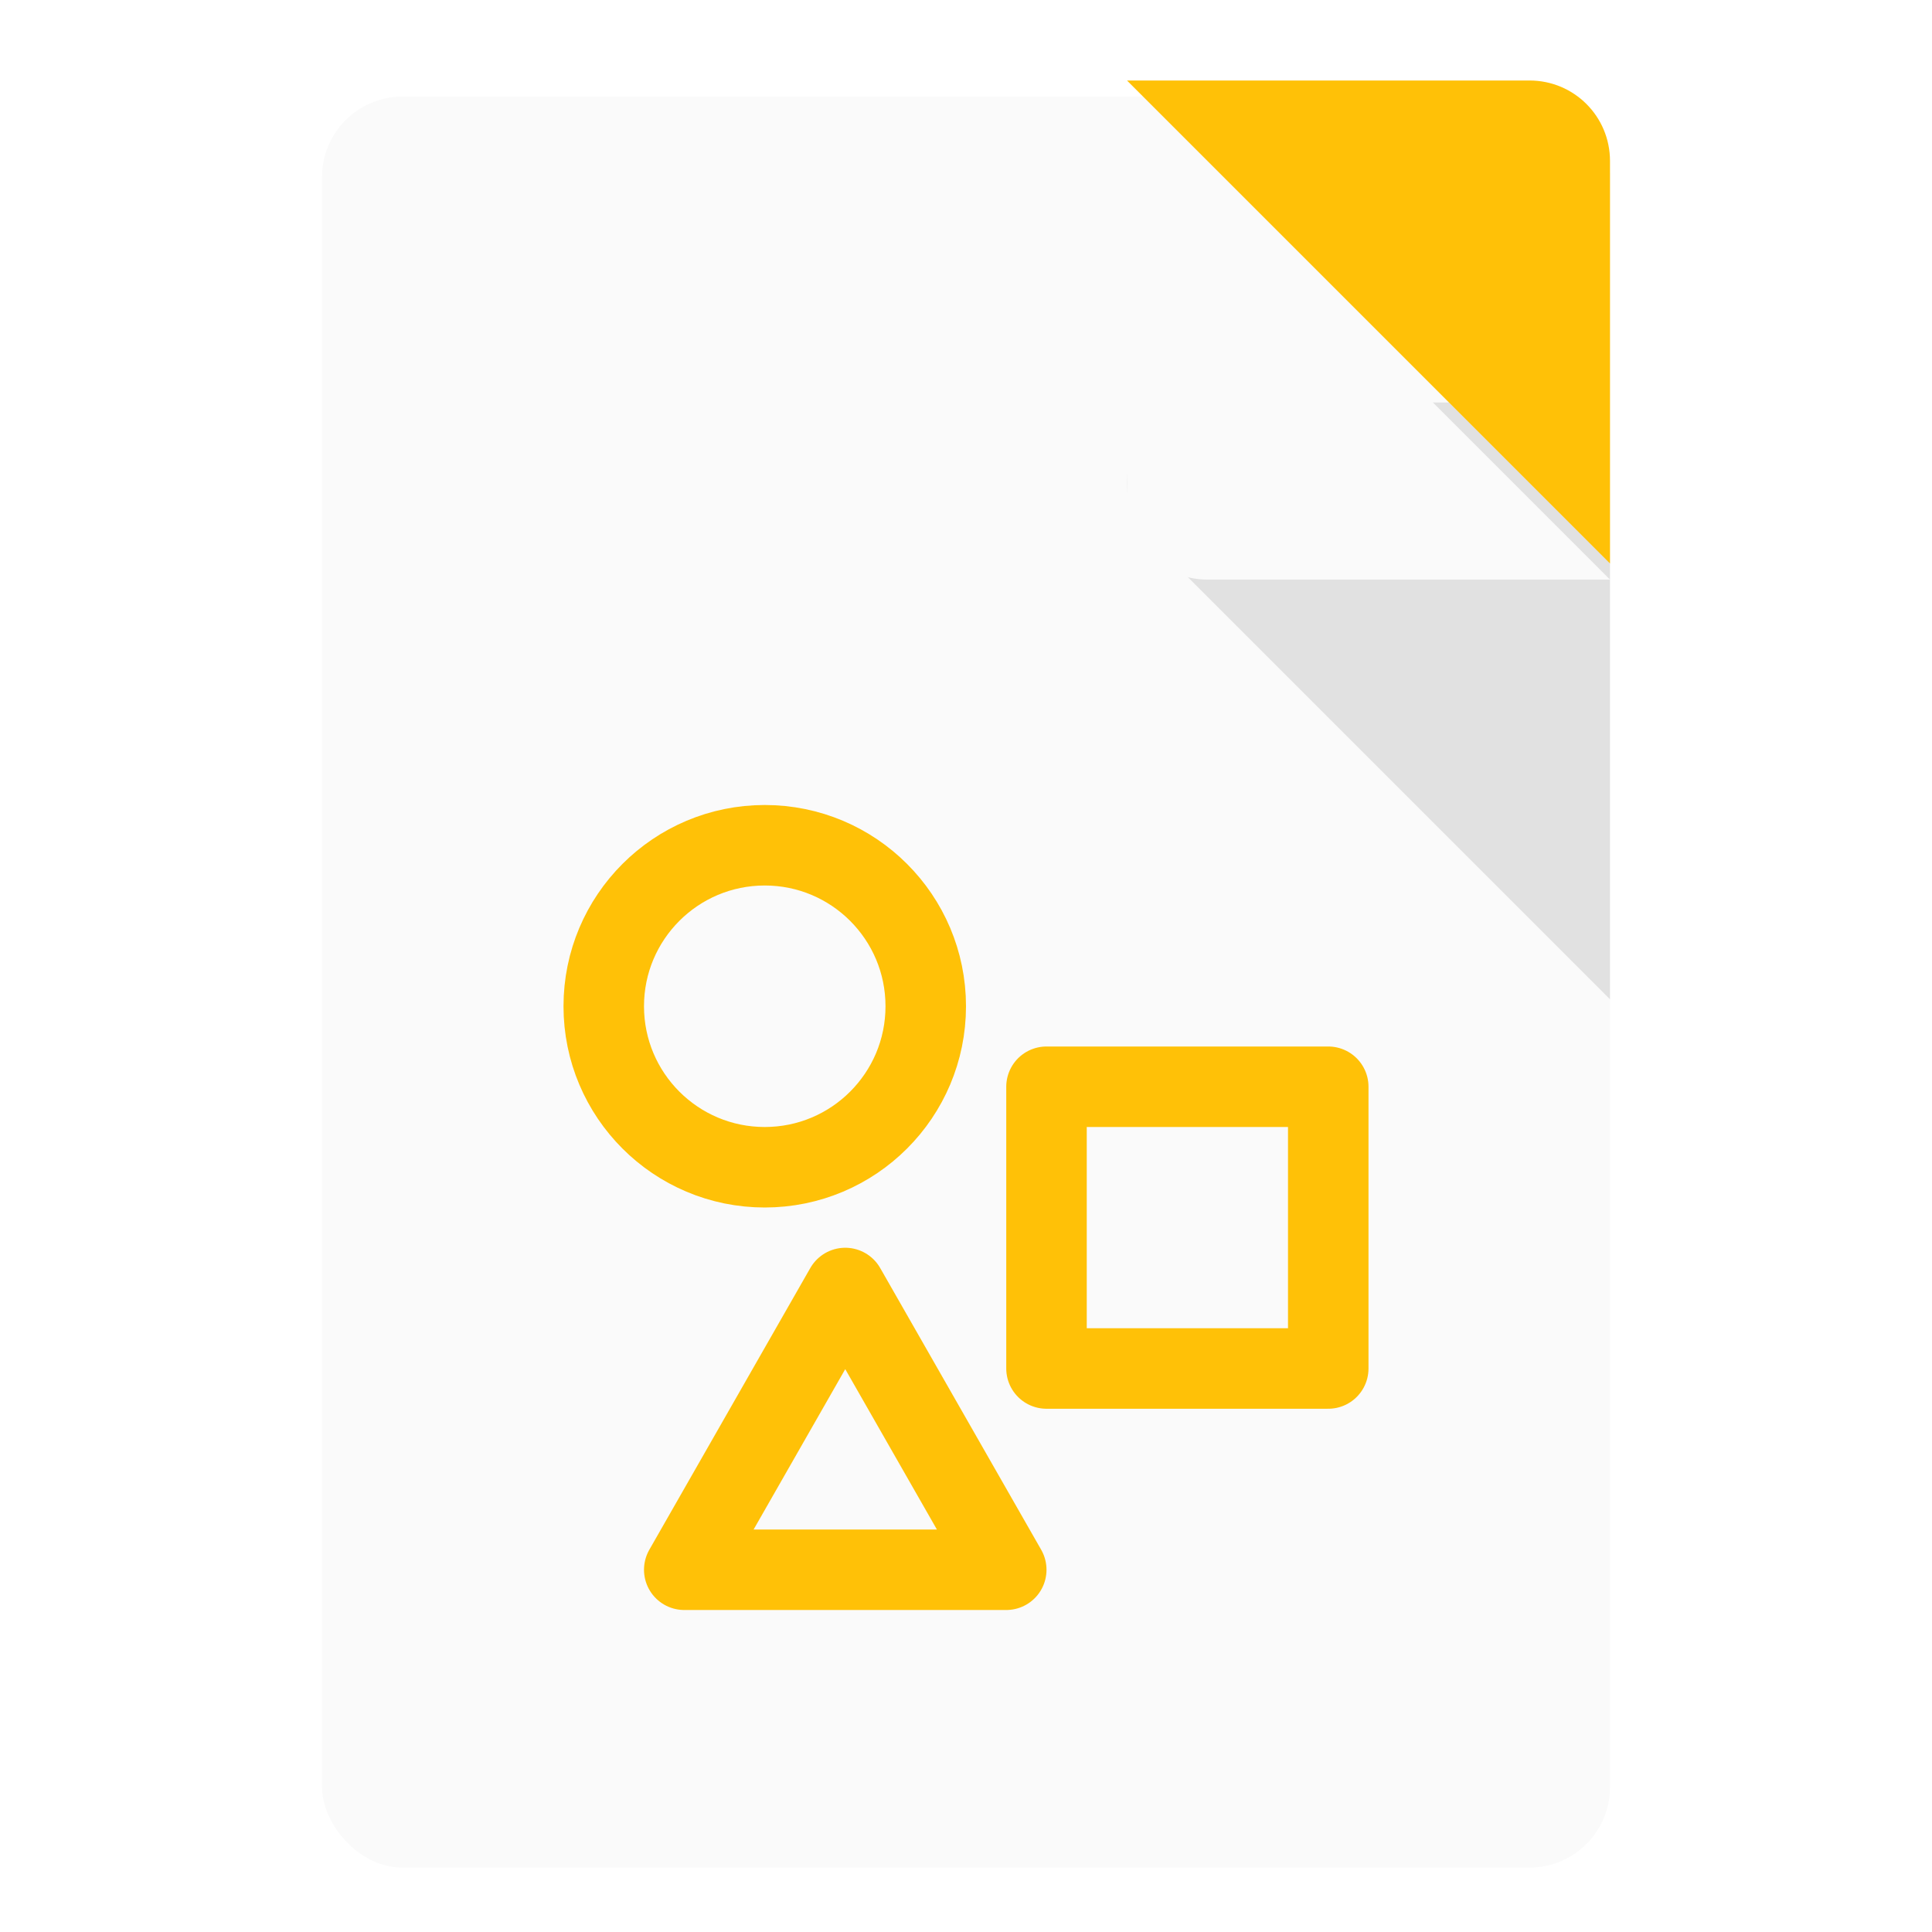 <svg xmlns="http://www.w3.org/2000/svg" width="48" height="48"><defs><clipPath id="c"><path fill="#fff" fill-rule="evenodd" d="M10-30h18l12 12v30c0 1.108-.892 2-2 2H10c-1.108 0-2-.892-2-2v-40c0-1.108.892-2 2-2z"/></clipPath><clipPath id="d"><rect fill="#e8eaf6" fill-rule="evenodd" width="32" height="44" x="8" y="-30" rx="2" ry="2"/></clipPath><filter id="a"><feGaussianBlur in="SourceAlpha" stdDeviation=".8"/><feOffset dy=".4"/><feComponentTransfer><feFuncA slope=".3" type="linear"/></feComponentTransfer><feMerge><feMergeNode/><feMergeNode in="SourceGraphic"/></feMerge></filter><clipPath id="b"><rect fill="#e8eaf6" fill-rule="evenodd" width="32" height="44" x="8" y="-30" rx="2" ry="2"/></clipPath></defs><g transform="translate(0 32)"><rect fill="#fafafa" fill-rule="evenodd" width="32" height="44" x="8" y="-30" filter="url(#a)" rx="2" ry="2"/><path fill="#ffc107" fill-rule="evenodd" d="M40-18H30c-1.108 0-2-.892-2-2v-10z" clip-path="url(#b)" transform="rotate(180 34 -24)"/><path fill-rule="evenodd" opacity=".1" d="M30-22c-1.781 0-2.673 2.154-1.414 3.414l12 12C41.846-5.326 43.999-6.219 44-8v-12a2 2 0 0 0-2-2z" clip-path="url(#c)"/><path fill="#fafafa" fill-rule="evenodd" d="M40-18H30c-1.108 0-2-.892-2-2v-10z" clip-path="url(#d)" filter="url(#a)"/><circle fill="#fafafa" stroke="#ffc107" stroke-linecap="round" stroke-linejoin="round" stroke-width="2" cx="19" cy="-7" r="4"/><path fill="#fafafa" fill-rule="evenodd" stroke="#ffc107" stroke-linecap="round" stroke-linejoin="round" stroke-width="2" d="M26-5v7h7v-7zm-5 5l-4 7h8z"/></g></svg>